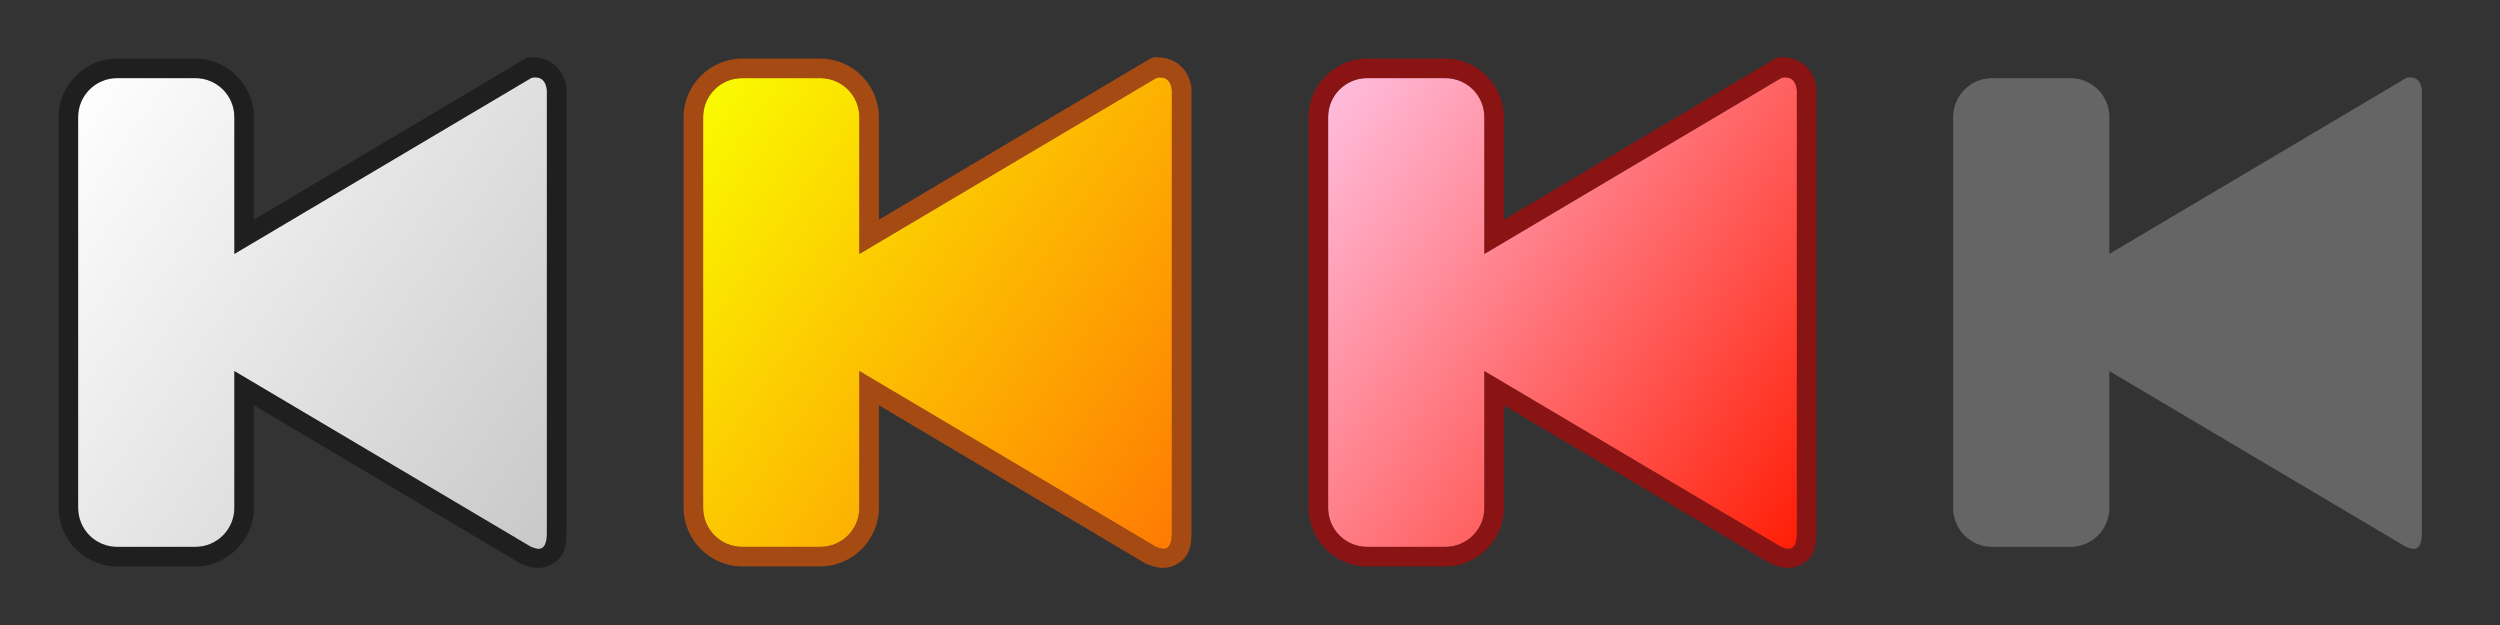 <?xml version="1.0" encoding="UTF-8" standalone="no"?>
<!-- Created with Inkscape (http://www.inkscape.org/) -->

<svg
   xmlns:svg="http://www.w3.org/2000/svg"
   xmlns="http://www.w3.org/2000/svg"
   xmlns:xlink="http://www.w3.org/1999/xlink"
   version="1.1"
   width="64"
   height="16"
   id="svg5899"
   style="display:inline">
  <rect width="100%" height="100%" fill="#333333" stroke="none"/>
  <defs
     id="defs5901">
    <linearGradient
       id="linearGradient8317">
      <stop
         id="stop8319"
         style="stop-color:#ffbfe0;stop-opacity:1"
         offset="0" />
      <stop
         id="stop8321"
         style="stop-color:#ff1e06;stop-opacity:1"
         offset="1" />
    </linearGradient>
    <linearGradient
       id="linearGradient8311">
      <stop
         id="stop8313"
         style="stop-color:#fafd00;stop-opacity:1"
         offset="0" />
      <stop
         id="stop8315"
         style="stop-color:#ff7a02;stop-opacity:1"
         offset="1" />
    </linearGradient>
    <linearGradient
       id="linearGradient6505">
      <stop
         id="stop6507"
         style="stop-color:#ffffff;stop-opacity:1"
         offset="0" />
      <stop
         id="stop6509"
         style="stop-color:#c8c8c8;stop-opacity:1"
         offset="1" />
    </linearGradient>
    <linearGradient
       x1="2"
       y1="1.981"
       x2="14.216"
       y2="14.057"
       id="linearGradient6511"
       xlink:href="#linearGradient6505"
       gradientUnits="userSpaceOnUse"
       gradientTransform="matrix(0.836,0,0,1,0.327,0)" />
    <linearGradient
       x1="16.349"
       y1="1.981"
       x2="2"
       y2="14.052"
       id="linearGradient6596"
       xlink:href="#linearGradient6505"
       gradientUnits="userSpaceOnUse"
       gradientTransform="matrix(-0.836,0,0,1,15.673,0)" />
    <linearGradient
       x1="16.349"
       y1="1.981"
       x2="2"
       y2="14.052"
       id="linearGradient7785"
       xlink:href="#linearGradient8311"
       gradientUnits="userSpaceOnUse"
       gradientTransform="matrix(-0.836,0,0,1,31.673,0)" />
    <linearGradient
       x1="16.349"
       y1="1.981"
       x2="2"
       y2="14.052"
       id="linearGradient7791"
       xlink:href="#linearGradient8317"
       gradientUnits="userSpaceOnUse"
       gradientTransform="matrix(-0.836,0,0,1,47.673,0)" />
  </defs>
  <g
     id="layer4">
    <path
       d="M 13.812,2 C 13.906,2.033 13.983,2.129 14,2.312 l 0,11.375 C 13.986,14.229 13.65,14.008 13.594,14 L 6,9.5 6,13 c 0,0.554 -0.446,1 -1,1 L 3,14 C 2.446,14 2,13.554 2,13 L 2,3 C 2,2.446 2.446,2 3,2 L 5,2 C 5.554,2 6,2.446 6,3 L 6,6.5 13.594,2 c 0.028,-0.017 0.126,-0.033 0.219,0 z"
       id="path5930"
       style="fill:url(#linearGradient6596);fill-opacity:1;stroke:none" />
    <path
       d="M 29.812,2 C 29.906,2.033 29.983,2.129 30,2.312 l 0,11.375 C 29.986,14.229 29.65,14.008 29.594,14 L 22,9.5 22,13 c 0,0.554 -0.446,1 -1,1 l -2,0 c -0.554,0 -1,-0.446 -1,-1 L 18,3 c 0,-0.554 0.446,-1 1,-1 l 2,0 c 0.554,0 1,0.446 1,1 L 22,6.5 29.594,2 c 0.028,-0.017 0.126,-0.033 0.219,0 z"
       id="path7781"
       style="fill:url(#linearGradient7785);fill-opacity:1;stroke:none" />
    <path
       d="M 45.812,2 C 45.906,2.033 45.983,2.129 46,2.312 l 0,11.375 C 45.986,14.229 45.65,14.008 45.594,14 L 38,9.5 38,13 c 0,0.554 -0.446,1 -1,1 l -2,0 c -0.554,0 -1,-0.446 -1,-1 L 34,3 c 0,-0.554 0.446,-1 1,-1 l 2,0 c 0.554,0 1,0.446 1,1 L 38,6.5 45.594,2 c 0.028,-0.017 0.126,-0.033 0.219,0 z"
       id="path7787"
       style="fill:url(#linearGradient7791);fill-opacity:1;stroke:none" />
    <path
       d="M 61.812,2 C 61.906,2.033 61.983,2.129 62,2.312 l 0,11.375 C 61.986,14.229 61.65,14.008 61.594,14 L 54,9.5 54,13 c 0,0.554 -0.446,1 -1,1 l -2,0 c -0.554,0 -1,-0.446 -1,-1 L 50,3 c 0,-0.554 0.446,-1 1,-1 l 2,0 c 0.554,0 1,0.446 1,1 L 54,6.5 61.594,2 c 0.028,-0.017 0.126,-0.033 0.219,0 z"
       id="path7797"
       style="opacity:0.6;fill:#878787;fill-opacity:1;stroke:none" />
  </g>
  <g
     id="layer8">
    <path
       d="m 13.531,1.469 c -0.045,0.01 -0.102,0.042 -0.188,0.094 L 6.5,5.625 6.5,3 C 6.5,2.178 5.822,1.5 5,1.5 l -2,0 C 2.178,1.5 1.5,2.178 1.5,3 l 0,10 c 0,0.822 0.678,1.5 1.5,1.5 l 2,0 c 0.822,0 1.5,-0.678 1.5,-1.5 l 0,-2.625 6.844,4.062 0.094,0.031 0.094,0.031 c 0.073,0.025 0.176,0.052 0.344,0.031 0.168,-0.021 0.395,-0.143 0.5,-0.312 0.105,-0.169 0.12,-0.343 0.125,-0.531 l 0,-11.375 0,-0.031 0,-0.031 c -0.029,-0.305 -0.234,-0.612 -0.531,-0.719 -0.124,-0.044 -0.217,-0.068 -0.312,-0.062 -0.048,0.003 -0.08,-0.01 -0.125,0 z M 3,2 5,2 C 5.554,2 6,2.446 6,3 L 6,6.5 13.594,2 C 13.622,1.983 13.719,1.967 13.812,2 13.906,2.033 13.983,2.129 14,2.312 l 0,11.375 C 13.986,14.229 13.65,14.008 13.594,14 L 6,9.5 6,13 c 0,0.554 -0.446,1 -1,1 L 3,14 C 2.446,14 2,13.554 2,13 L 2,3 C 2,2.446 2.446,2 3,2 z"
       id="path7774"
       style="font-size:medium;font-style:normal;font-variant:normal;font-weight:normal;font-stretch:normal;text-indent:0;text-align:start;text-decoration:none;line-height:normal;letter-spacing:normal;word-spacing:normal;text-transform:none;direction:ltr;block-progression:tb;writing-mode:lr-tb;text-anchor:start;opacity:0.4;color:#000000;fill:#000000;fill-opacity:1;fill-rule:nonzero;stroke:none;stroke-width:1;marker:none;visibility:visible;display:inline;overflow:visible;enable-background:accumulate;font-family:AlArabiya;-inkscape-font-specification:AlArabiya" />
    <path
       d="M 29.531,1.469 C 29.487,1.479 29.43,1.511 29.344,1.562 L 22.5,5.625 22.5,3 C 22.5,2.178 21.822,1.5 21,1.5 l -2,0 c -0.822,0 -1.5,0.678 -1.5,1.5 l 0,10 c 0,0.822 0.678,1.5 1.5,1.5 l 2,0 c 0.822,0 1.5,-0.678 1.5,-1.5 l 0,-2.625 6.844,4.062 0.094,0.031 0.094,0.031 c 0.073,0.025 0.176,0.052 0.344,0.031 0.168,-0.021 0.395,-0.143 0.5,-0.312 0.105,-0.169 0.12,-0.343 0.125,-0.531 l 0,-11.375 0,-0.031 0,-0.031 C 30.471,1.945 30.266,1.638 29.969,1.531 29.845,1.487 29.752,1.464 29.656,1.469 c -0.048,0.003 -0.08,-0.01 -0.125,0 z M 19,2 21,2 c 0.554,0 1,0.446 1,1 L 22,6.5 29.594,2 C 29.622,1.983 29.719,1.967 29.812,2 29.906,2.033 29.983,2.129 30,2.312 l 0,11.375 C 29.986,14.229 29.65,14.008 29.594,14 L 22,9.5 22,13 c 0,0.554 -0.446,1 -1,1 l -2,0 c -0.554,0 -1,-0.446 -1,-1 L 18,3 c 0,-0.554 0.446,-1 1,-1 z"
       id="path7783"
       style="font-size:medium;font-style:normal;font-variant:normal;font-weight:normal;font-stretch:normal;text-indent:0;text-align:start;text-decoration:none;line-height:normal;letter-spacing:normal;word-spacing:normal;text-transform:none;direction:ltr;block-progression:tb;writing-mode:lr-tb;text-anchor:start;opacity:0.6;color:#000000;fill:#f35b00;fill-opacity:1;fill-rule:nonzero;stroke:none;stroke-width:1;marker:none;visibility:visible;display:inline;overflow:visible;enable-background:accumulate;font-family:AlArabiya;-inkscape-font-specification:AlArabiya" />
    <path
       d="M 45.531,1.469 C 45.487,1.479 45.43,1.511 45.344,1.562 L 38.5,5.625 38.5,3 C 38.5,2.178 37.822,1.5 37,1.5 l -2,0 c -0.822,0 -1.5,0.678 -1.5,1.5 l 0,10 c 0,0.822 0.678,1.5 1.5,1.5 l 2,0 c 0.822,0 1.5,-0.678 1.5,-1.5 l 0,-2.625 6.844,4.062 0.094,0.031 0.094,0.031 c 0.073,0.025 0.176,0.052 0.344,0.031 0.168,-0.021 0.395,-0.143 0.5,-0.312 0.105,-0.169 0.12,-0.343 0.125,-0.531 l 0,-11.375 0,-0.031 0,-0.031 C 46.471,1.945 46.266,1.638 45.969,1.531 45.845,1.487 45.752,1.464 45.656,1.469 c -0.048,0.003 -0.08,-0.01 -0.125,0 z M 35,2 37,2 c 0.554,0 1,0.446 1,1 L 38,6.5 45.594,2 C 45.622,1.983 45.719,1.967 45.812,2 45.906,2.033 45.983,2.129 46,2.312 l 0,11.375 C 45.986,14.229 45.65,14.008 45.594,14 L 38,9.5 38,13 c 0,0.554 -0.446,1 -1,1 l -2,0 c -0.554,0 -1,-0.446 -1,-1 L 34,3 c 0,-0.554 0.446,-1 1,-1 z"
       id="path7789"
       style="font-size:medium;font-style:normal;font-variant:normal;font-weight:normal;font-stretch:normal;text-indent:0;text-align:start;text-decoration:none;line-height:normal;letter-spacing:normal;word-spacing:normal;text-transform:none;direction:ltr;block-progression:tb;writing-mode:lr-tb;text-anchor:start;opacity:0.6;color:#000000;fill:#c50000;fill-opacity:1;fill-rule:nonzero;stroke:none;stroke-width:1;marker:none;visibility:visible;display:inline;overflow:visible;enable-background:accumulate;font-family:AlArabiya;-inkscape-font-specification:AlArabiya" />
  </g>
</svg>
